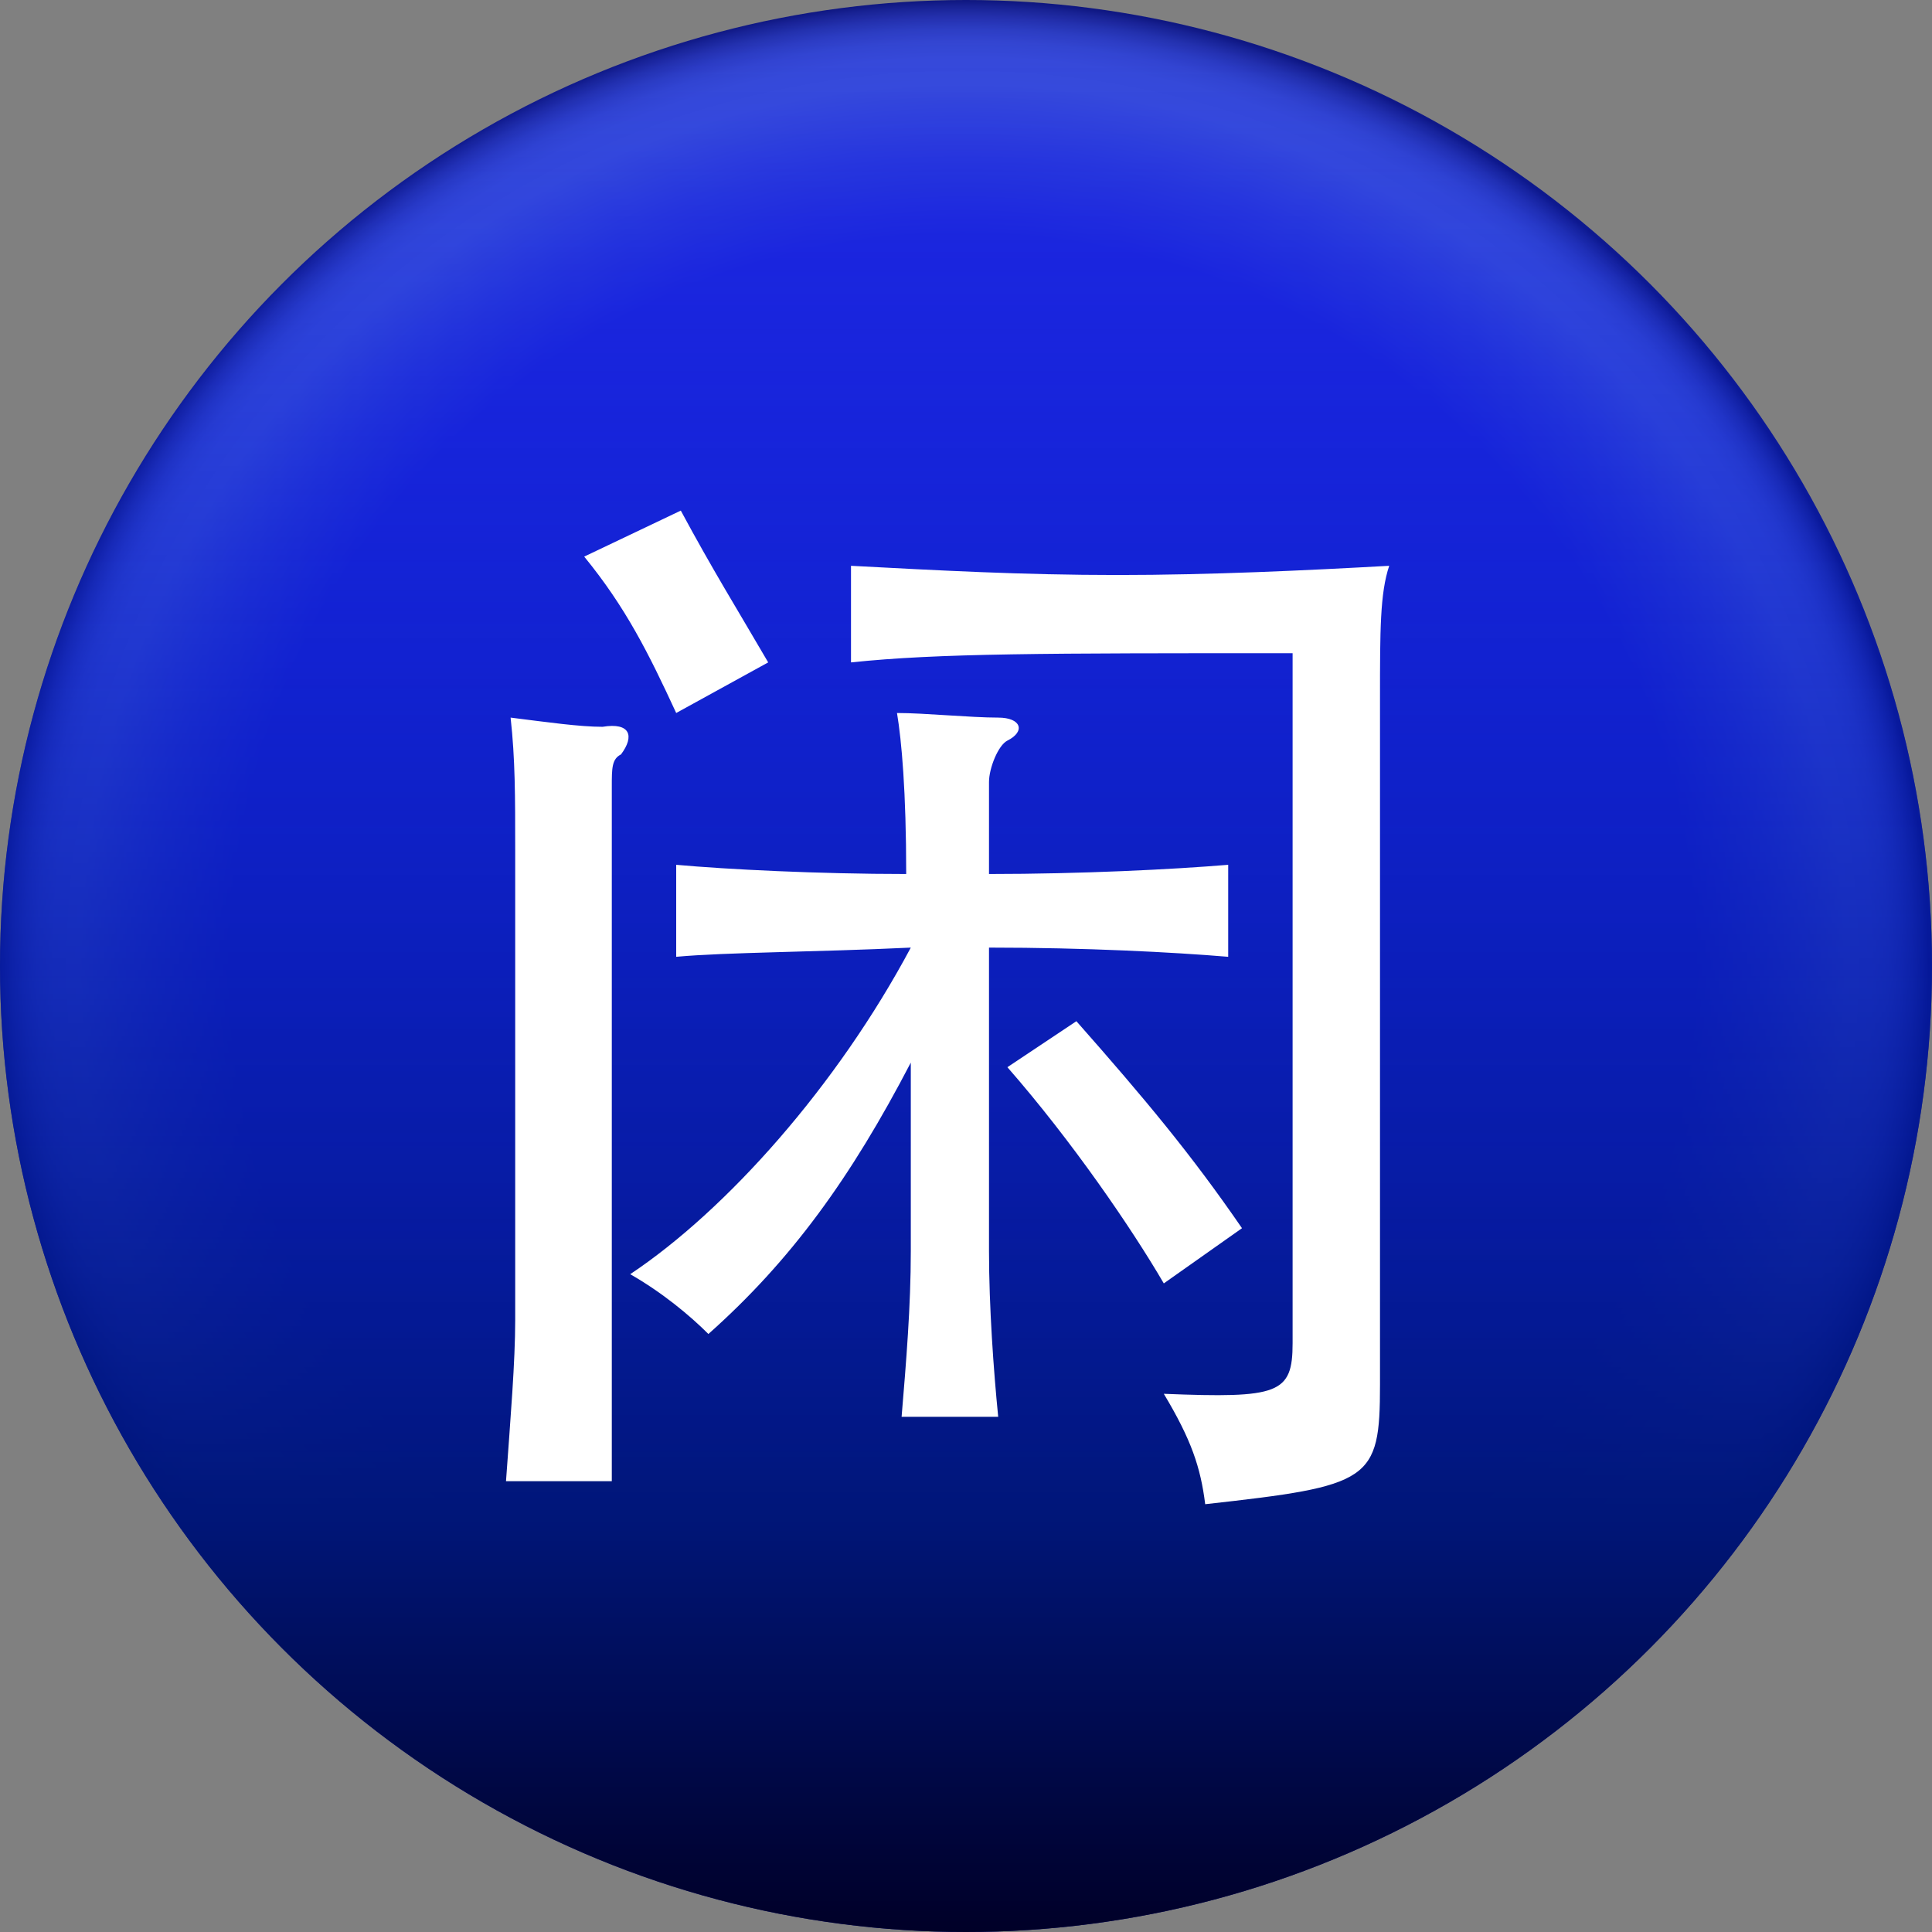 <?xml version="1.0" encoding="utf-8"?>
<!-- Generator: Adobe Illustrator 23.0.3, SVG Export Plug-In . SVG Version: 6.00 Build 0)  -->
<svg version="1.1" id="圖層_1" xmlns="http://www.w3.org/2000/svg" xmlns:xlink="http://www.w3.org/1999/xlink" x="0px" y="0px"
	 width="42px" height="42px" viewBox="0 0 42 42" style="enable-background:new 0 0 42 42;" xml:space="preserve">
<rect x="0" y="0" width="42" height="42" fill="#808080" stroke="none"/>
<style type="text/css">
	.st0{fill:url(#SVGID_1_);}
	.st1{fill:url(#SVGID_2_);}
	.st2{fill:#FFFFFF;}
	.st3{fill:url(#SVGID_3_);}
	.st4{fill:url(#SVGID_4_);}
	.st5{fill:url(#SVGID_5_);}
	.st6{fill:url(#SVGID_6_);}
	.st7{fill:url(#SVGID_7_);}
	.st8{fill:url(#SVGID_8_);}
	.st9{fill:url(#SVGID_9_);}
	.st10{fill:url(#SVGID_10_);}
	.st11{fill:url(#SVGID_11_);}
	.st12{fill:url(#SVGID_12_);}
	.st13{fill:url(#SVGID_13_);}
	.st14{fill:url(#SVGID_14_);}
	.st15{fill:url(#SVGID_15_);}
	.st16{fill:url(#SVGID_16_);}
	.st17{fill:url(#SVGID_17_);}
	.st18{fill:url(#SVGID_18_);}
	.st19{fill:url(#SVGID_19_);}
	.st20{fill:url(#SVGID_20_);}
	.st21{fill:url(#SVGID_21_);}
	.st22{fill:url(#SVGID_22_);}
	.st23{fill:url(#SVGID_23_);}
	.st24{fill:url(#SVGID_24_);}
	.st25{fill:url(#SVGID_25_);}
	.st26{fill:url(#SVGID_26_);}
	.st27{fill:url(#SVGID_27_);}
	.st28{fill:url(#SVGID_28_);}
	.st29{fill:url(#SVGID_29_);}
	.st30{fill:url(#SVGID_30_);}
	.st31{fill:url(#SVGID_31_);}
	.st32{fill:url(#SVGID_32_);}
	.st33{fill:url(#SVGID_33_);}
	.st34{fill:url(#SVGID_34_);}
	.st35{fill:url(#SVGID_35_);}
	.st36{fill:url(#SVGID_36_);}
	.st37{fill:url(#SVGID_37_);}
	.st38{fill:url(#SVGID_38_);}
	.st39{fill:url(#SVGID_39_);}
	.st40{fill:url(#SVGID_40_);}
	.st41{fill:url(#SVGID_41_);}
	.st42{fill:url(#SVGID_42_);}
	.st43{fill:url(#SVGID_43_);}
	.st44{fill:url(#SVGID_44_);}
	.st45{fill:url(#SVGID_45_);}
	.st46{fill:url(#SVGID_46_);}
	.st47{fill:url(#SVGID_47_);}
	.st48{fill:url(#SVGID_48_);}
	.st49{fill:url(#SVGID_49_);}
	.st50{fill:url(#SVGID_50_);}
	.st51{fill:url(#SVGID_51_);}
	.st52{fill:url(#SVGID_52_);}
	.st53{fill:url(#SVGID_53_);}
	.st54{fill:url(#SVGID_54_);}
	.st55{fill:url(#SVGID_55_);}
	.st56{fill:url(#SVGID_56_);}
	.st57{fill:url(#SVGID_57_);}
	.st58{fill:url(#SVGID_58_);}
	.st59{fill:url(#SVGID_59_);}
	.st60{fill:url(#SVGID_60_);}
	.st61{fill:url(#SVGID_61_);}
	.st62{fill:url(#SVGID_62_);}
	.st63{fill:url(#SVGID_63_);}
	.st64{fill:url(#SVGID_64_);}
	.st65{fill:url(#SVGID_65_);}
	.st66{fill:url(#SVGID_66_);}
	.st67{fill:url(#SVGID_67_);}
	.st68{fill:url(#SVGID_68_);}
	.st69{fill:url(#SVGID_69_);}
	.st70{fill:url(#SVGID_70_);}
	.st71{fill:url(#SVGID_71_);}
	.st72{fill:url(#SVGID_72_);}
	.st73{fill:url(#SVGID_73_);}
	.st74{fill:url(#SVGID_74_);}
	.st75{fill:url(#SVGID_75_);}
	.st76{fill:url(#SVGID_76_);}
	.st77{fill:url(#SVGID_77_);}
	.st78{fill:url(#SVGID_78_);}
	.st79{fill:url(#SVGID_79_);}
	.st80{fill:url(#SVGID_80_);}
	.st81{fill:url(#SVGID_81_);}
	.st82{fill:url(#SVGID_82_);}
	.st83{fill:url(#SVGID_83_);}
	.st84{fill:url(#SVGID_84_);}
	.st85{fill:url(#SVGID_85_);}
	.st86{fill:url(#SVGID_86_);}
	.st87{fill:url(#SVGID_87_);}
	.st88{fill:url(#SVGID_88_);}
	.st89{fill:url(#SVGID_89_);}
	.st90{fill:url(#SVGID_90_);}
	.st91{fill:url(#SVGID_91_);}
	.st92{fill:url(#SVGID_92_);}
	.st93{fill:url(#SVGID_93_);}
	.st94{fill:url(#SVGID_94_);}
	.st95{fill:url(#SVGID_95_);}
	.st96{fill:url(#SVGID_96_);}
	.st97{fill:url(#SVGID_97_);}
	.st98{fill:url(#SVGID_98_);}
	.st99{fill:url(#SVGID_99_);}
	.st100{fill:url(#SVGID_100_);}
	.st101{fill:url(#SVGID_101_);}
	.st102{fill:url(#SVGID_102_);}
	.st103{fill:url(#SVGID_103_);}
	.st104{fill:url(#SVGID_104_);}
	.st105{fill:url(#SVGID_105_);}
	.st106{fill:url(#SVGID_106_);}
	.st107{fill:url(#SVGID_107_);}
	.st108{fill:url(#SVGID_108_);}
	.st109{fill:url(#SVGID_109_);}
	.st110{fill:url(#SVGID_110_);}
	.st111{fill:url(#SVGID_111_);}
	.st112{fill:url(#SVGID_112_);}
	.st113{fill:url(#SVGID_113_);}
	.st114{fill:url(#SVGID_114_);}
	.st115{fill:url(#SVGID_115_);}
	.st116{fill:url(#SVGID_116_);}
	.st117{fill:url(#SVGID_117_);}
	.st118{fill:url(#SVGID_118_);}
	.st119{fill:url(#SVGID_119_);}
	.st120{fill:url(#SVGID_120_);}
	.st121{fill:url(#SVGID_121_);}
	.st122{fill:url(#SVGID_122_);}
	.st123{fill:url(#SVGID_123_);}
	.st124{fill:url(#SVGID_124_);}
	.st125{fill:url(#SVGID_125_);}
	.st126{fill:url(#SVGID_126_);}
	.st127{fill:url(#SVGID_127_);}
	.st128{fill:url(#SVGID_128_);}
	.st129{fill:url(#SVGID_129_);}
	.st130{fill:url(#SVGID_130_);}
	.st131{fill:url(#SVGID_131_);}
	.st132{fill:url(#SVGID_132_);}
	.st133{fill:url(#SVGID_133_);}
	.st134{fill:url(#SVGID_134_);}
	.st135{fill:url(#SVGID_135_);}
	.st136{fill:url(#SVGID_136_);}
	.st137{fill:url(#SVGID_137_);}
	.st138{fill:url(#SVGID_138_);}
	.st139{fill:url(#SVGID_139_);}
	.st140{fill:url(#SVGID_140_);}
	.st141{fill:url(#SVGID_141_);}
	.st142{fill:url(#SVGID_142_);}
	.st143{fill:url(#SVGID_143_);}
	.st144{fill:url(#SVGID_144_);}
	.st145{fill:#003BFF;}
	.st146{fill:url(#SVGID_145_);}
	.st147{fill:url(#SVGID_146_);}
	.st148{fill:url(#SVGID_147_);}
	.st149{fill:none;}
	.st150{fill:url(#SVGID_148_);}
</style>
<g>
	<g>
		<g>
			
				<radialGradient id="SVGID_1_" cx="758.6" cy="-177.087" r="5.761" gradientTransform="matrix(3.645 0 0 3.645 -2744.174 666.499)" gradientUnits="userSpaceOnUse">
				<stop  offset="1.494739e-03" style="stop-color:#2027DD"/>
				<stop  offset="0.279" style="stop-color:#2027DD"/>
				<stop  offset="0.324" style="stop-color:#2027DD"/>
				<stop  offset="0.758" style="stop-color:#2027DD"/>
				<stop  offset="0.837" style="stop-color:#2B38DC"/>
				<stop  offset="0.914" style="stop-color:#394CDB"/>
				<stop  offset="0.941" style="stop-color:#384BD8"/>
				<stop  offset="0.958" style="stop-color:#3446D0"/>
				<stop  offset="0.971" style="stop-color:#2D3DC2"/>
				<stop  offset="0.983" style="stop-color:#2431AD"/>
				<stop  offset="0.994" style="stop-color:#182293"/>
				<stop  offset="1" style="stop-color:#0F1781"/>
			</radialGradient>
			<circle class="st0" cx="21" cy="21" r="21"/>
		</g>
		<g>
			
				<linearGradient id="SVGID_2_" gradientUnits="userSpaceOnUse" x1="21" y1="-337.89" x2="21" y2="-379.89" gradientTransform="matrix(1 0 0 1 0 379.89)">
				<stop  offset="1.494739e-03" style="stop-color:#000028"/>
				<stop  offset="0.217" style="stop-color:#001679"/>
				<stop  offset="1" style="stop-color:#0020F8;stop-opacity:0"/>
			</linearGradient>
			<circle class="st1" cx="21" cy="21" r="21"/>
		</g>
	</g>
	<g>
		<path class="st2" d="M13.3,17.1v15.1H11c0.1-1.4,0.2-2.6,0.2-3.5V18.5c0-1.2,0-2-0.1-2.9c0.8,0.1,1.5,0.2,2,0.2
			c0.6-0.1,0.7,0.2,0.4,0.6C13.3,16.5,13.3,16.7,13.3,17.1z M14.7,15.5c-0.6-1.3-1.1-2.3-2-3.4l2.1-1c0.7,1.3,1.2,2.1,1.9,3.3
			L14.7,15.5z M14.7,20.8v-2c1.1,0.1,3.1,0.2,5,0.2c0-1.8-0.1-2.9-0.2-3.5c0.6,0,1.6,0.1,2.2,0.1c0.5,0,0.6,0.3,0.2,0.5
			c-0.2,0.1-0.4,0.6-0.4,0.9V19c2,0,4-0.1,5.2-0.2v2c-1.2-0.1-3.1-0.2-5.2-0.2v6.6c0,1.2,0.1,2.6,0.2,3.6h-2.1
			c0.1-1.2,0.2-2.4,0.2-3.6v-4.1c-1.3,2.5-2.6,4.3-4.4,5.9c-0.4-0.4-1-0.9-1.7-1.3c2.1-1.4,4.5-4.1,6.1-7.1
			C17.7,20.7,15.8,20.7,14.7,20.8z M30,15.2v14.9c0,2.1-0.2,2.2-3.8,2.6c-0.1-0.8-0.3-1.4-0.9-2.4c2.5,0.1,2.8,0,2.8-1.1v-15
			c-5.4,0-7.7,0-9.6,0.2v-2.1c1.9,0.1,3.7,0.2,5.8,0.2c2,0,4.1-0.1,5.9-0.2C30,12.9,30,13.7,30,15.2z M25.3,27.9
			c-0.7-1.2-2-3.1-3.4-4.7l1.5-1c1.5,1.7,2.5,2.9,3.6,4.5L25.3,27.9z"/>
	</g>
</g>
</svg>
